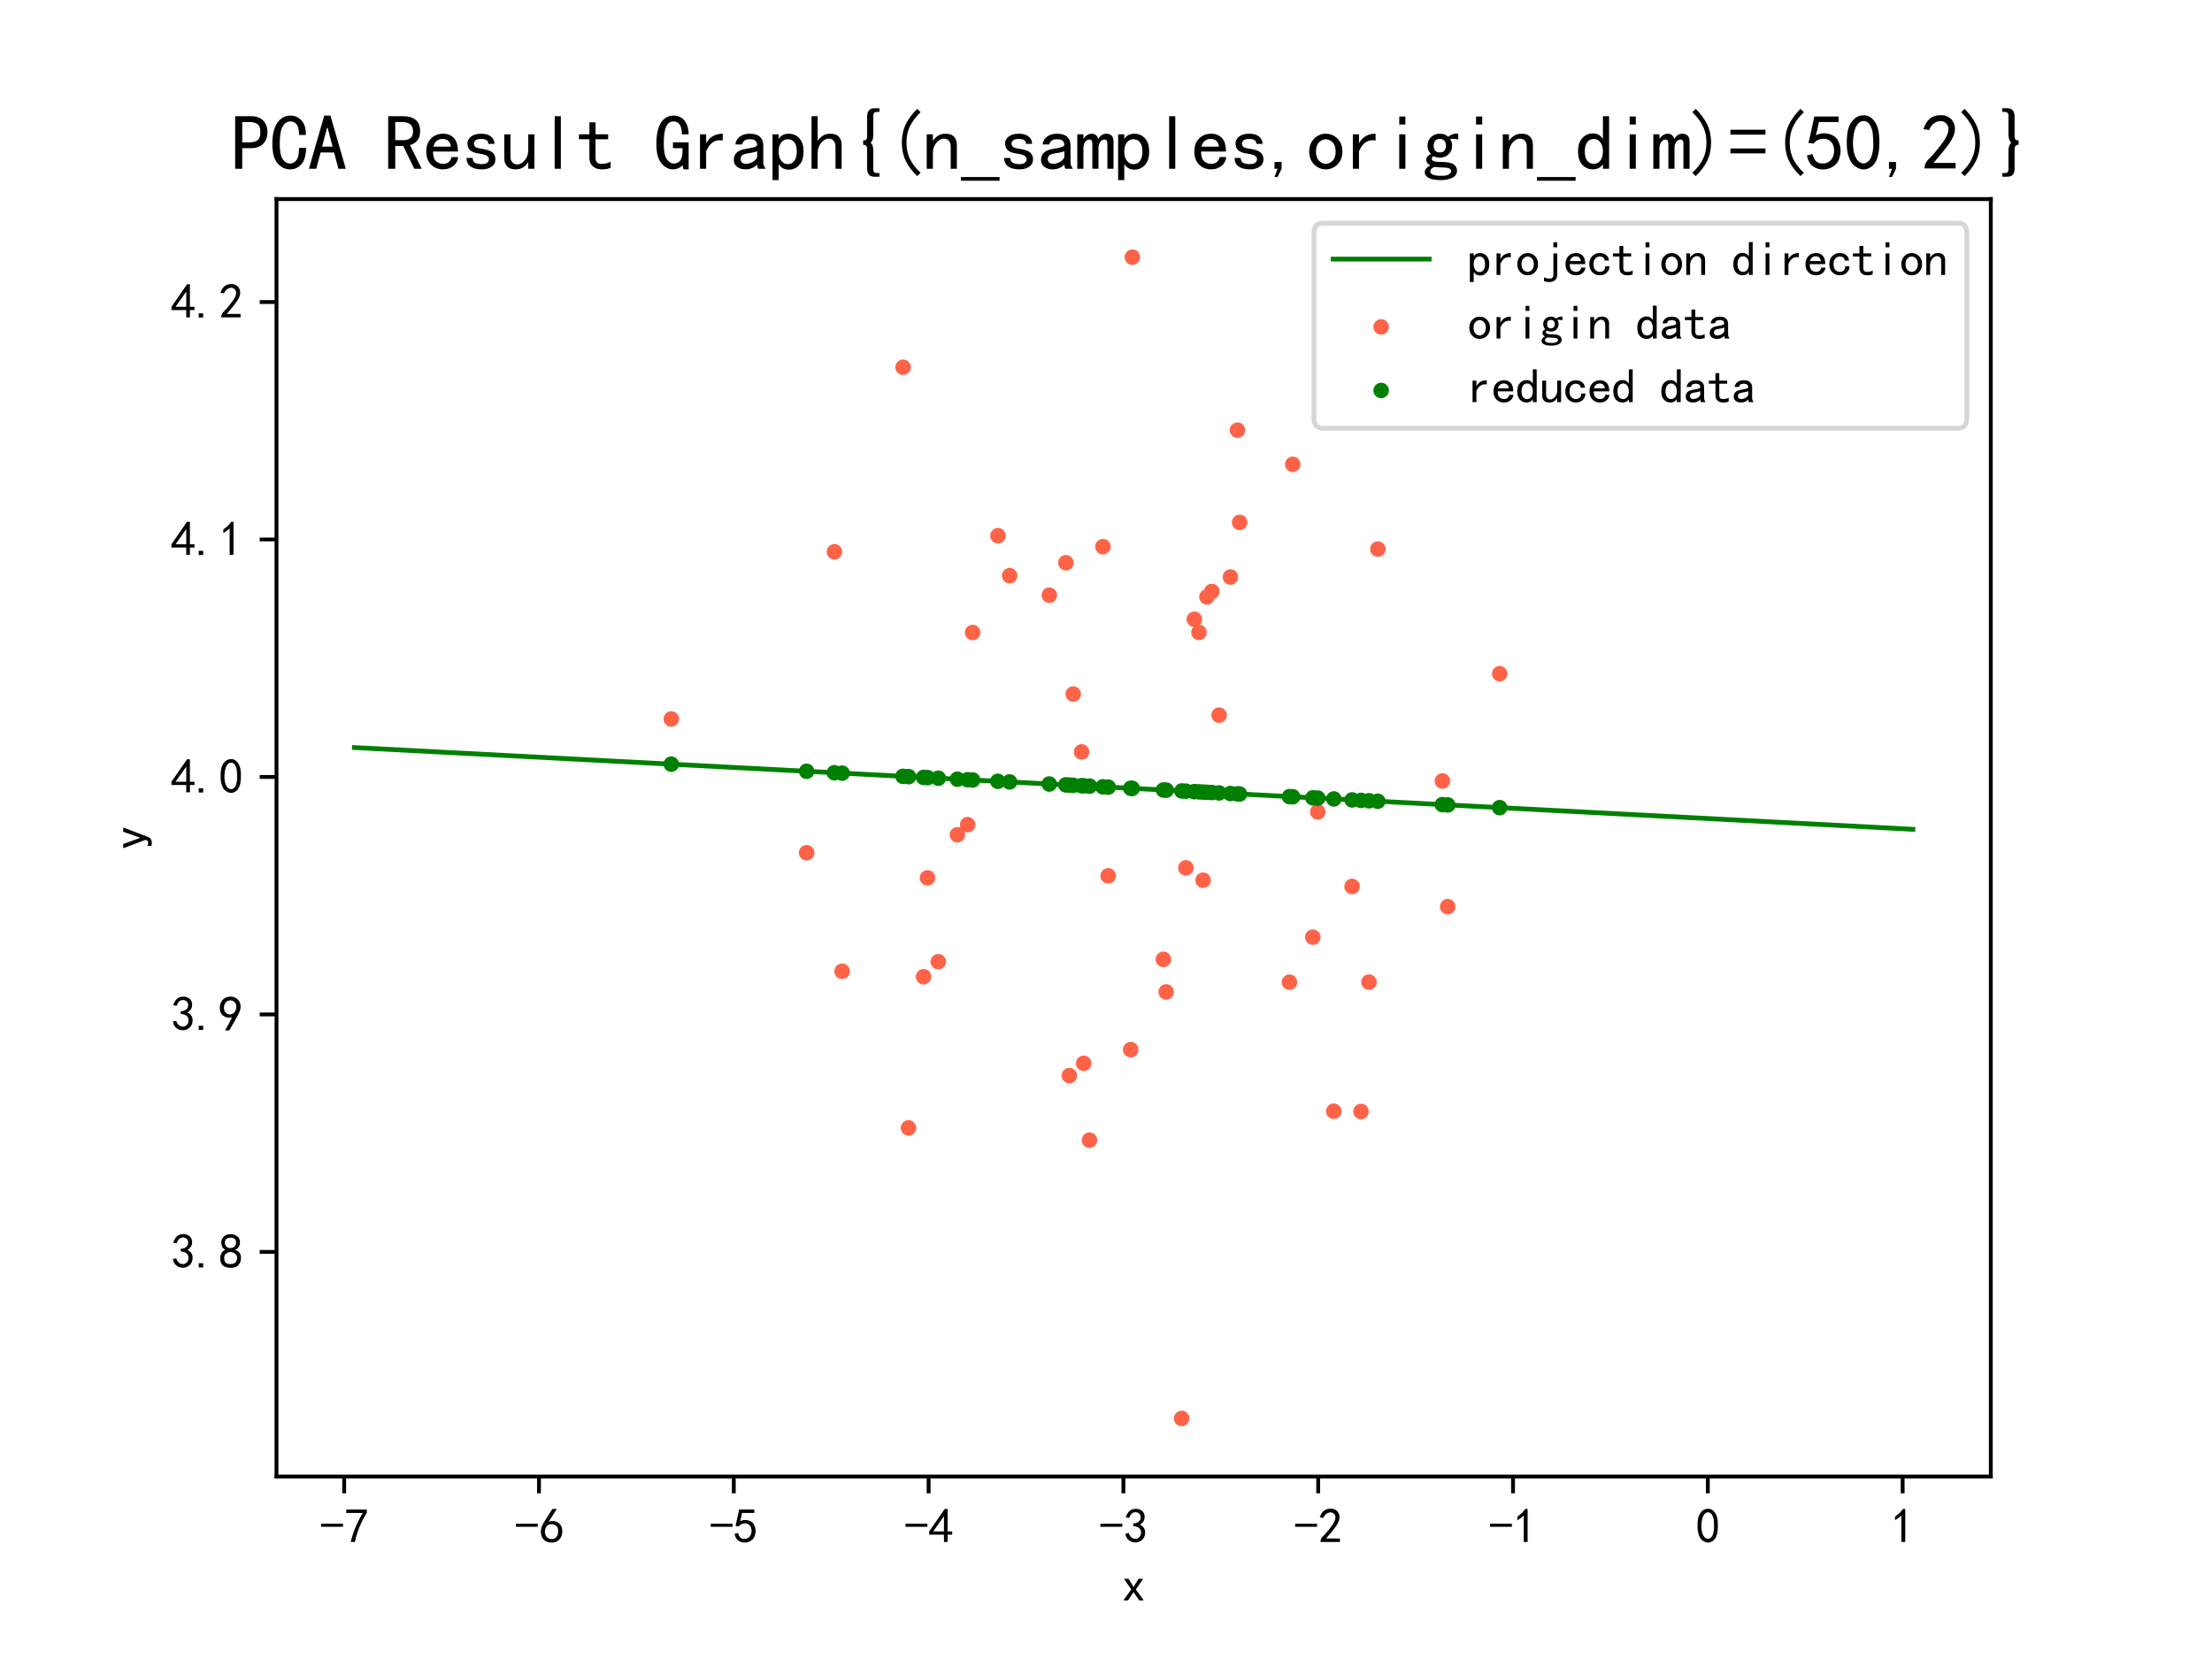 <?xml version="1.0" encoding="utf-8" standalone="no"?>
<!DOCTYPE svg PUBLIC "-//W3C//DTD SVG 1.1//EN"
  "http://www.w3.org/Graphics/SVG/1.1/DTD/svg11.dtd">
<svg height="345.6pt" version="1.1" viewBox="0 0 460.8 345.6" width="460.8pt" xmlns="http://www.w3.org/2000/svg" xmlns:xlink="http://www.w3.org/1999/xlink">
 <defs>
  <style type="text/css">*{stroke-linecap:butt;stroke-linejoin:round;}</style>
 </defs>
 <g id="figure_1">
  <g id="patch_1">
   <path d="M 0 345.6 
L 460.8 345.6 
L 460.8 0 
L 0 0 
z
" style="fill:#ffffff;"/>
  </g>
  <g id="axes_1">
   <g id="patch_2">
    <path d="M 57.6 307.584 
L 414.72 307.584 
L 414.72 41.472 
L 57.6 41.472 
z
" style="fill:#ffffff;"/>
   </g>
   <g id="PathCollection_1">
    <defs>
     <path d="M 0 1.118 
C 0.297 1.118 0.581 1 0.791 0.791 
C 1 0.581 1.118 0.297 1.118 0 
C 1.118 -0.297 1 -0.581 0.791 -0.791 
C 0.581 -1 0.297 -1.118 0 -1.118 
C -0.297 -1.118 -0.581 -1 -0.791 -0.791 
C -1 -0.581 -1.118 -0.297 -1.118 0 
C -1.118 0.297 -1 0.581 -0.791 0.791 
C -0.581 1 -0.297 1.118 0 1.118 
z
" id="mf7af453638" style="stroke:#ff6347;"/>
    </defs>
    <g clip-path="url(#p721328fab1)">
     <use style="fill:#ff6347;stroke:#ff6347;" x="252.445" xlink:href="#mf7af453638" y="123.217"/>
     <use style="fill:#ff6347;stroke:#ff6347;" x="277.845" xlink:href="#mf7af453638" y="231.491"/>
     <use style="fill:#ff6347;stroke:#ff6347;" x="250.623" xlink:href="#mf7af453638" y="183.368"/>
     <use style="fill:#ff6347;stroke:#ff6347;" x="301.583" xlink:href="#mf7af453638" y="188.874"/>
     <use style="fill:#ff6347;stroke:#ff6347;" x="235.898" xlink:href="#mf7af453638" y="53.568"/>
     <use style="fill:#ff6347;stroke:#ff6347;" x="235.542" xlink:href="#mf7af453638" y="218.658"/>
     <use style="fill:#ff6347;stroke:#ff6347;" x="257.794" xlink:href="#mf7af453638" y="89.609"/>
     <use style="fill:#ff6347;stroke:#ff6347;" x="249.759" xlink:href="#mf7af453638" y="131.742"/>
     <use style="fill:#ff6347;stroke:#ff6347;" x="248.804" xlink:href="#mf7af453638" y="128.998"/>
     <use style="fill:#ff6347;stroke:#ff6347;" x="226.965" xlink:href="#mf7af453638" y="237.516"/>
     <use style="fill:#ff6347;stroke:#ff6347;" x="230.856" xlink:href="#mf7af453638" y="182.454"/>
     <use style="fill:#ff6347;stroke:#ff6347;" x="258.238" xlink:href="#mf7af453638" y="108.826"/>
     <use style="fill:#ff6347;stroke:#ff6347;" x="256.322" xlink:href="#mf7af453638" y="120.207"/>
     <use style="fill:#ff6347;stroke:#ff6347;" x="247.044" xlink:href="#mf7af453638" y="180.793"/>
     <use style="fill:#ff6347;stroke:#ff6347;" x="222.766" xlink:href="#mf7af453638" y="224.075"/>
     <use style="fill:#ff6347;stroke:#ff6347;" x="201.574" xlink:href="#mf7af453638" y="171.789"/>
     <use style="fill:#ff6347;stroke:#ff6347;" x="225.305" xlink:href="#mf7af453638" y="156.638"/>
     <use style="fill:#ff6347;stroke:#ff6347;" x="210.33" xlink:href="#mf7af453638" y="119.921"/>
     <use style="fill:#ff6347;stroke:#ff6347;" x="269.306" xlink:href="#mf7af453638" y="96.732"/>
     <use style="fill:#ff6347;stroke:#ff6347;" x="225.756" xlink:href="#mf7af453638" y="221.509"/>
     <use style="fill:#ff6347;stroke:#ff6347;" x="168.03" xlink:href="#mf7af453638" y="177.643"/>
     <use style="fill:#ff6347;stroke:#ff6347;" x="253.958" xlink:href="#mf7af453638" y="148.984"/>
     <use style="fill:#ff6347;stroke:#ff6347;" x="273.485" xlink:href="#mf7af453638" y="195.22"/>
     <use style="fill:#ff6347;stroke:#ff6347;" x="192.392" xlink:href="#mf7af453638" y="203.47"/>
     <use style="fill:#ff6347;stroke:#ff6347;" x="229.764" xlink:href="#mf7af453638" y="113.879"/>
     <use style="fill:#ff6347;stroke:#ff6347;" x="207.89" xlink:href="#mf7af453638" y="111.596"/>
     <use style="fill:#ff6347;stroke:#ff6347;" x="300.475" xlink:href="#mf7af453638" y="162.69"/>
     <use style="fill:#ff6347;stroke:#ff6347;" x="246.152" xlink:href="#mf7af453638" y="295.488"/>
     <use style="fill:#ff6347;stroke:#ff6347;" x="139.843" xlink:href="#mf7af453638" y="149.781"/>
     <use style="fill:#ff6347;stroke:#ff6347;" x="193.22" xlink:href="#mf7af453638" y="182.879"/>
     <use style="fill:#ff6347;stroke:#ff6347;" x="281.659" xlink:href="#mf7af453638" y="184.666"/>
     <use style="fill:#ff6347;stroke:#ff6347;" x="173.826" xlink:href="#mf7af453638" y="114.949"/>
     <use style="fill:#ff6347;stroke:#ff6347;" x="188.132" xlink:href="#mf7af453638" y="76.505"/>
     <use style="fill:#ff6347;stroke:#ff6347;" x="202.622" xlink:href="#mf7af453638" y="131.761"/>
     <use style="fill:#ff6347;stroke:#ff6347;" x="199.443" xlink:href="#mf7af453638" y="173.892"/>
     <use style="fill:#ff6347;stroke:#ff6347;" x="268.613" xlink:href="#mf7af453638" y="204.606"/>
     <use style="fill:#ff6347;stroke:#ff6347;" x="223.567" xlink:href="#mf7af453638" y="144.586"/>
     <use style="fill:#ff6347;stroke:#ff6347;" x="242.936" xlink:href="#mf7af453638" y="206.642"/>
     <use style="fill:#ff6347;stroke:#ff6347;" x="283.512" xlink:href="#mf7af453638" y="231.544"/>
     <use style="fill:#ff6347;stroke:#ff6347;" x="189.259" xlink:href="#mf7af453638" y="234.967"/>
     <use style="fill:#ff6347;stroke:#ff6347;" x="251.43" xlink:href="#mf7af453638" y="124.352"/>
     <use style="fill:#ff6347;stroke:#ff6347;" x="175.425" xlink:href="#mf7af453638" y="202.336"/>
     <use style="fill:#ff6347;stroke:#ff6347;" x="274.519" xlink:href="#mf7af453638" y="169.141"/>
     <use style="fill:#ff6347;stroke:#ff6347;" x="195.466" xlink:href="#mf7af453638" y="200.34"/>
     <use style="fill:#ff6347;stroke:#ff6347;" x="312.415" xlink:href="#mf7af453638" y="140.345"/>
     <use style="fill:#ff6347;stroke:#ff6347;" x="222.046" xlink:href="#mf7af453638" y="117.233"/>
     <use style="fill:#ff6347;stroke:#ff6347;" x="242.352" xlink:href="#mf7af453638" y="199.852"/>
     <use style="fill:#ff6347;stroke:#ff6347;" x="285.189" xlink:href="#mf7af453638" y="204.59"/>
     <use style="fill:#ff6347;stroke:#ff6347;" x="287.036" xlink:href="#mf7af453638" y="114.377"/>
     <use style="fill:#ff6347;stroke:#ff6347;" x="218.592" xlink:href="#mf7af453638" y="123.992"/>
    </g>
   </g>
   <g id="PathCollection_2">
    <defs>
     <path d="M 0 1.118 
C 0.297 1.118 0.581 1 0.791 0.791 
C 1 0.581 1.118 0.297 1.118 0 
C 1.118 -0.297 1 -0.581 0.791 -0.791 
C 0.581 -1 0.297 -1.118 0 -1.118 
C -0.297 -1.118 -0.581 -1 -0.791 -0.791 
C -1 -0.581 -1.118 -0.297 -1.118 0 
C -1.118 0.297 -1 0.581 -0.791 0.791 
C -0.581 1 -0.297 1.118 0 1.118 
z
" id="mcffac3af91" style="stroke:#008000;"/>
    </defs>
    <g clip-path="url(#p721328fab1)">
     <use style="fill:#008000;stroke:#008000;" x="252.43" xlink:href="#mcffac3af91" y="165.099"/>
     <use style="fill:#008000;stroke:#008000;" x="277.868" xlink:href="#mcffac3af91" y="166.434"/>
     <use style="fill:#008000;stroke:#008000;" x="250.629" xlink:href="#mcffac3af91" y="165.005"/>
     <use style="fill:#008000;stroke:#008000;" x="301.59" xlink:href="#mcffac3af91" y="167.678"/>
     <use style="fill:#008000;stroke:#008000;" x="235.859" xlink:href="#mcffac3af91" y="164.23"/>
     <use style="fill:#008000;stroke:#008000;" x="235.561" xlink:href="#mcffac3af91" y="164.214"/>
     <use style="fill:#008000;stroke:#008000;" x="257.767" xlink:href="#mcffac3af91" y="165.379"/>
     <use style="fill:#008000;stroke:#008000;" x="249.747" xlink:href="#mcffac3af91" y="164.958"/>
     <use style="fill:#008000;stroke:#008000;" x="248.791" xlink:href="#mcffac3af91" y="164.908"/>
     <use style="fill:#008000;stroke:#008000;" x="226.991" xlink:href="#mcffac3af91" y="163.765"/>
     <use style="fill:#008000;stroke:#008000;" x="230.862" xlink:href="#mcffac3af91" y="163.968"/>
     <use style="fill:#008000;stroke:#008000;" x="258.218" xlink:href="#mcffac3af91" y="165.403"/>
     <use style="fill:#008000;stroke:#008000;" x="256.306" xlink:href="#mcffac3af91" y="165.303"/>
     <use style="fill:#008000;stroke:#008000;" x="247.05" xlink:href="#mcffac3af91" y="164.817"/>
     <use style="fill:#008000;stroke:#008000;" x="222.787" xlink:href="#mcffac3af91" y="163.544"/>
     <use style="fill:#008000;stroke:#008000;" x="201.578" xlink:href="#mcffac3af91" y="162.432"/>
     <use style="fill:#008000;stroke:#008000;" x="225.302" xlink:href="#mcffac3af91" y="163.676"/>
     <use style="fill:#008000;stroke:#008000;" x="210.315" xlink:href="#mcffac3af91" y="162.89"/>
     <use style="fill:#008000;stroke:#008000;" x="269.281" xlink:href="#mcffac3af91" y="165.983"/>
     <use style="fill:#008000;stroke:#008000;" x="225.776" xlink:href="#mcffac3af91" y="163.701"/>
     <use style="fill:#008000;stroke:#008000;" x="168.036" xlink:href="#mcffac3af91" y="160.672"/>
     <use style="fill:#008000;stroke:#008000;" x="253.952" xlink:href="#mcffac3af91" y="165.179"/>
     <use style="fill:#008000;stroke:#008000;" x="273.495" xlink:href="#mcffac3af91" y="166.204"/>
     <use style="fill:#008000;stroke:#008000;" x="192.407" xlink:href="#mcffac3af91" y="161.951"/>
     <use style="fill:#008000;stroke:#008000;" x="229.747" xlink:href="#mcffac3af91" y="163.909"/>
     <use style="fill:#008000;stroke:#008000;" x="207.872" xlink:href="#mcffac3af91" y="162.762"/>
     <use style="fill:#008000;stroke:#008000;" x="300.473" xlink:href="#mcffac3af91" y="167.619"/>
     <use style="fill:#008000;stroke:#008000;" x="246.198" xlink:href="#mcffac3af91" y="164.772"/>
     <use style="fill:#008000;stroke:#008000;" x="139.839" xlink:href="#mcffac3af91" y="159.193"/>
     <use style="fill:#008000;stroke:#008000;" x="193.228" xlink:href="#mcffac3af91" y="161.994"/>
     <use style="fill:#008000;stroke:#008000;" x="281.666" xlink:href="#mcffac3af91" y="166.633"/>
     <use style="fill:#008000;stroke:#008000;" x="173.809" xlink:href="#mcffac3af91" y="160.975"/>
     <use style="fill:#008000;stroke:#008000;" x="188.102" xlink:href="#mcffac3af91" y="161.725"/>
     <use style="fill:#008000;stroke:#008000;" x="202.611" xlink:href="#mcffac3af91" y="162.486"/>
     <use style="fill:#008000;stroke:#008000;" x="199.447" xlink:href="#mcffac3af91" y="162.32"/>
     <use style="fill:#008000;stroke:#008000;" x="268.626" xlink:href="#mcffac3af91" y="165.949"/>
     <use style="fill:#008000;stroke:#008000;" x="223.561" xlink:href="#mcffac3af91" y="163.585"/>
     <use style="fill:#008000;stroke:#008000;" x="242.951" xlink:href="#mcffac3af91" y="164.602"/>
     <use style="fill:#008000;stroke:#008000;" x="283.535" xlink:href="#mcffac3af91" y="166.731"/>
     <use style="fill:#008000;stroke:#008000;" x="189.285" xlink:href="#mcffac3af91" y="161.787"/>
     <use style="fill:#008000;stroke:#008000;" x="251.416" xlink:href="#mcffac3af91" y="165.046"/>
     <use style="fill:#008000;stroke:#008000;" x="175.439" xlink:href="#mcffac3af91" y="161.061"/>
     <use style="fill:#008000;stroke:#008000;" x="274.52" xlink:href="#mcffac3af91" y="166.258"/>
     <use style="fill:#008000;stroke:#008000;" x="195.479" xlink:href="#mcffac3af91" y="162.112"/>
     <use style="fill:#008000;stroke:#008000;" x="312.405" xlink:href="#mcffac3af91" y="168.245"/>
     <use style="fill:#008000;stroke:#008000;" x="222.03" xlink:href="#mcffac3af91" y="163.505"/>
     <use style="fill:#008000;stroke:#008000;" x="242.364" xlink:href="#mcffac3af91" y="164.571"/>
     <use style="fill:#008000;stroke:#008000;" x="285.203" xlink:href="#mcffac3af91" y="166.818"/>
     <use style="fill:#008000;stroke:#008000;" x="287.017" xlink:href="#mcffac3af91" y="166.914"/>
     <use style="fill:#008000;stroke:#008000;" x="218.578" xlink:href="#mcffac3af91" y="163.323"/>
    </g>
   </g>
   <g id="matplotlib.axis_1">
    <g id="xtick_1">
     <g id="line2d_1">
      <defs>
       <path d="M 0 0 
L 0 3.5 
" id="mfb71973892" style="stroke:#000000;stroke-width:0.8;"/>
      </defs>
      <g>
       <use style="stroke:#000000;stroke-width:0.8;" x="71.696" xlink:href="#mfb71973892" y="307.584"/>
      </g>
     </g>
     <g id="text_1">
      <!-- -7 -->
      <g transform="translate(66.696 321.459)scale(0.1 -0.1)">
       <defs>
        <path d="M 2975 2125 
L 125 2125 
L 125 2525 
L 2975 2525 
L 2975 2125 
z
" id="SimHei-2d" transform="scale(0.016)"/>
        <path d="M 850 150 
Q 1300 2050 2425 3925 
L 275 3925 
L 275 4375 
L 2950 4375 
L 2950 3950 
Q 1775 2050 1400 150 
L 850 150 
z
" id="SimHei-37" transform="scale(0.016)"/>
       </defs>
       <use xlink:href="#SimHei-2d"/>
       <use x="50" xlink:href="#SimHei-37"/>
      </g>
     </g>
    </g>
    <g id="xtick_2">
     <g id="line2d_2">
      <g>
       <use style="stroke:#000000;stroke-width:0.8;" x="112.279" xlink:href="#mfb71973892" y="307.584"/>
      </g>
     </g>
     <g id="text_2">
      <!-- -6 -->
      <g transform="translate(107.279 321.459)scale(0.1 -0.1)">
       <defs>
        <path d="M 250 1612 
Q 275 1975 387 2225 
Q 500 2475 725 2850 
L 1750 4450 
L 2325 4450 
L 1275 2800 
Q 1950 2975 2350 2750 
Q 2750 2525 2887 2237 
Q 3025 1950 3037 1612 
Q 3050 1275 2937 950 
Q 2825 625 2537 362 
Q 2250 100 1737 75 
Q 1225 50 862 262 
Q 500 475 362 862 
Q 225 1250 250 1612 
z
M 1025 787 
Q 1250 550 1625 525 
Q 2000 500 2250 775 
Q 2500 1050 2500 1575 
Q 2500 2100 2187 2300 
Q 1875 2500 1487 2450 
Q 1100 2400 925 2075 
Q 750 1750 775 1387 
Q 800 1025 1025 787 
z
" id="SimHei-36" transform="scale(0.016)"/>
       </defs>
       <use xlink:href="#SimHei-2d"/>
       <use x="50" xlink:href="#SimHei-36"/>
      </g>
     </g>
    </g>
    <g id="xtick_3">
     <g id="line2d_3">
      <g>
       <use style="stroke:#000000;stroke-width:0.8;" x="152.861" xlink:href="#mfb71973892" y="307.584"/>
      </g>
     </g>
     <g id="text_3">
      <!-- -5 -->
      <g transform="translate(147.861 321.459)scale(0.1 -0.1)">
       <defs>
        <path d="M 550 1325 
Q 725 650 1150 575 
Q 1575 500 1837 662 
Q 2100 825 2212 1087 
Q 2325 1350 2312 1675 
Q 2300 2000 2137 2225 
Q 1975 2450 1725 2525 
Q 1475 2600 1162 2525 
Q 850 2450 650 2175 
L 225 2225 
Q 275 2375 700 4375 
L 2675 4375 
L 2675 3925 
L 1075 3925 
Q 950 3250 825 2850 
Q 1200 3025 1525 3012 
Q 1850 3000 2150 2862 
Q 2450 2725 2587 2487 
Q 2725 2250 2787 2012 
Q 2850 1775 2837 1500 
Q 2825 1225 2725 937 
Q 2625 650 2425 462 
Q 2225 275 1937 162 
Q 1650 50 1275 75 
Q 900 100 562 350 
Q 225 600 100 1200 
L 550 1325 
z
" id="SimHei-35" transform="scale(0.016)"/>
       </defs>
       <use xlink:href="#SimHei-2d"/>
       <use x="50" xlink:href="#SimHei-35"/>
      </g>
     </g>
    </g>
    <g id="xtick_4">
     <g id="line2d_4">
      <g>
       <use style="stroke:#000000;stroke-width:0.8;" x="193.443" xlink:href="#mfb71973892" y="307.584"/>
      </g>
     </g>
     <g id="text_4">
      <!-- -4 -->
      <g transform="translate(188.443 321.459)scale(0.1 -0.1)">
       <defs>
        <path d="M 2000 1100 
L 75 1100 
L 75 1525 
L 2100 4450 
L 2475 4450 
L 2475 1525 
L 3075 1525 
L 3075 1100 
L 2475 1100 
L 2475 150 
L 2000 150 
L 2000 1100 
z
M 2000 1525 
L 2000 3500 
L 600 1525 
L 2000 1525 
z
" id="SimHei-34" transform="scale(0.016)"/>
       </defs>
       <use xlink:href="#SimHei-2d"/>
       <use x="50" xlink:href="#SimHei-34"/>
      </g>
     </g>
    </g>
    <g id="xtick_5">
     <g id="line2d_5">
      <g>
       <use style="stroke:#000000;stroke-width:0.8;" x="234.025" xlink:href="#mfb71973892" y="307.584"/>
      </g>
     </g>
     <g id="text_5">
      <!-- -3 -->
      <g transform="translate(229.025 321.459)scale(0.1 -0.1)">
       <defs>
        <path d="M 250 1225 
L 700 1300 
Q 800 975 1025 762 
Q 1250 550 1587 562 
Q 1925 575 2125 837 
Q 2325 1100 2300 1437 
Q 2275 1775 2037 1962 
Q 1800 2150 1275 2225 
L 1275 2550 
Q 1800 2600 2037 2825 
Q 2275 3050 2250 3412 
Q 2225 3775 1925 3937 
Q 1625 4100 1287 3975 
Q 950 3850 750 3275 
L 300 3350 
Q 450 3800 712 4100 
Q 975 4400 1425 4450 
Q 1875 4500 2212 4337 
Q 2550 4175 2687 3837 
Q 2825 3500 2725 3100 
Q 2625 2700 2150 2400 
Q 2500 2250 2687 1950 
Q 2875 1650 2812 1162 
Q 2750 675 2375 375 
Q 2000 75 1525 87 
Q 1050 100 700 387 
Q 350 675 250 1225 
z
" id="SimHei-33" transform="scale(0.016)"/>
       </defs>
       <use xlink:href="#SimHei-2d"/>
       <use x="50" xlink:href="#SimHei-33"/>
      </g>
     </g>
    </g>
    <g id="xtick_6">
     <g id="line2d_6">
      <g>
       <use style="stroke:#000000;stroke-width:0.8;" x="274.607" xlink:href="#mfb71973892" y="307.584"/>
      </g>
     </g>
     <g id="text_6">
      <!-- -2 -->
      <g transform="translate(269.607 321.459)scale(0.1 -0.1)">
       <defs>
        <path d="M 300 250 
Q 325 625 650 925 
Q 975 1225 1475 1862 
Q 1975 2500 2125 2850 
Q 2275 3200 2237 3450 
Q 2200 3700 2000 3862 
Q 1800 4025 1537 4000 
Q 1275 3975 1037 3800 
Q 800 3625 675 3275 
L 200 3350 
Q 400 3925 712 4187 
Q 1025 4450 1450 4475 
Q 1700 4500 1900 4462 
Q 2100 4425 2312 4287 
Q 2525 4150 2662 3875 
Q 2800 3600 2762 3212 
Q 2725 2825 2375 2287 
Q 2025 1750 1025 600 
L 2825 600 
L 2825 150 
L 300 150 
L 300 250 
z
" id="SimHei-32" transform="scale(0.016)"/>
       </defs>
       <use xlink:href="#SimHei-2d"/>
       <use x="50" xlink:href="#SimHei-32"/>
      </g>
     </g>
    </g>
    <g id="xtick_7">
     <g id="line2d_7">
      <g>
       <use style="stroke:#000000;stroke-width:0.8;" x="315.19" xlink:href="#mfb71973892" y="307.584"/>
      </g>
     </g>
     <g id="text_7">
      <!-- -1 -->
      <g transform="translate(310.19 321.459)scale(0.1 -0.1)">
       <defs>
        <path d="M 1400 3600 
Q 1075 3275 575 2975 
L 575 3450 
Q 1200 3875 1600 4450 
L 1900 4450 
L 1900 150 
L 1400 150 
L 1400 3600 
z
" id="SimHei-31" transform="scale(0.016)"/>
       </defs>
       <use xlink:href="#SimHei-2d"/>
       <use x="50" xlink:href="#SimHei-31"/>
      </g>
     </g>
    </g>
    <g id="xtick_8">
     <g id="line2d_8">
      <g>
       <use style="stroke:#000000;stroke-width:0.8;" x="355.772" xlink:href="#mfb71973892" y="307.584"/>
      </g>
     </g>
     <g id="text_8">
      <!-- 0 -->
      <g transform="translate(353.272 321.459)scale(0.1 -0.1)">
       <defs>
        <path d="M 225 2537 
Q 250 3200 412 3587 
Q 575 3975 875 4225 
Q 1175 4475 1612 4475 
Q 2050 4475 2375 4112 
Q 2700 3750 2800 3200 
Q 2900 2650 2862 1937 
Q 2825 1225 2612 775 
Q 2400 325 1975 150 
Q 1550 -25 1125 187 
Q 700 400 525 750 
Q 350 1100 275 1487 
Q 200 1875 225 2537 
z
M 750 2687 
Q 675 2000 800 1462 
Q 925 925 1212 700 
Q 1500 475 1800 612 
Q 2100 750 2237 1162 
Q 2375 1575 2375 2062 
Q 2375 2550 2337 2950 
Q 2300 3350 2112 3675 
Q 1925 4000 1612 4012 
Q 1300 4025 1062 3700 
Q 825 3375 750 2687 
z
" id="SimHei-30" transform="scale(0.016)"/>
       </defs>
       <use xlink:href="#SimHei-30"/>
      </g>
     </g>
    </g>
    <g id="xtick_9">
     <g id="line2d_9">
      <g>
       <use style="stroke:#000000;stroke-width:0.8;" x="396.354" xlink:href="#mfb71973892" y="307.584"/>
      </g>
     </g>
     <g id="text_9">
      <!-- 1 -->
      <g transform="translate(393.854 321.459)scale(0.1 -0.1)">
       <use xlink:href="#SimHei-31"/>
      </g>
     </g>
    </g>
    <g id="text_10">
     <!-- x -->
     <g transform="translate(233.66 333.584)scale(0.1 -0.1)">
      <defs>
       <path d="M 2875 125 
L 2275 125 
L 1550 1200 
L 825 125 
L 225 125 
L 1250 1550 
L 300 2925 
L 900 2925 
L 1550 1875 
L 2200 2925 
L 2800 2925 
L 1850 1550 
L 2875 125 
z
" id="SimHei-78" transform="scale(0.016)"/>
      </defs>
      <use xlink:href="#SimHei-78"/>
     </g>
    </g>
   </g>
   <g id="matplotlib.axis_2">
    <g id="ytick_1">
     <g id="line2d_10">
      <defs>
       <path d="M 0 0 
L -3.5 0 
" id="me01d26ab9a" style="stroke:#000000;stroke-width:0.8;"/>
      </defs>
      <g>
       <use style="stroke:#000000;stroke-width:0.8;" x="57.6" xlink:href="#me01d26ab9a" y="260.793"/>
      </g>
     </g>
     <g id="text_11">
      <!-- 3.8 -->
      <g transform="translate(35.6 264.231)scale(0.1 -0.1)">
       <defs>
        <path d="M 1075 125 
L 500 125 
L 500 675 
L 1075 675 
L 1075 125 
z
" id="SimHei-2e" transform="scale(0.016)"/>
        <path d="M 175 1375 
Q 175 1675 325 1962 
Q 475 2250 825 2425 
Q 525 2600 425 2812 
Q 325 3025 312 3300 
Q 300 3575 387 3775 
Q 475 3975 650 4150 
Q 825 4325 1037 4387 
Q 1250 4450 1500 4450 
Q 1750 4450 1950 4400 
Q 2150 4350 2375 4187 
Q 2600 4025 2700 3725 
Q 2800 3425 2687 3025 
Q 2575 2625 2100 2400 
Q 2525 2275 2700 2012 
Q 2875 1750 2875 1375 
Q 2875 1000 2762 775 
Q 2650 550 2512 400 
Q 2375 250 2137 162 
Q 1900 75 1537 75 
Q 1175 75 912 162 
Q 650 250 475 425 
Q 300 600 237 837 
Q 175 1075 175 1375 
z
M 687 1400 
Q 675 1100 787 875 
Q 900 650 1200 587 
Q 1500 525 1825 600 
Q 2150 675 2275 950 
Q 2400 1225 2362 1500 
Q 2325 1775 2050 1962 
Q 1775 2150 1450 2125 
Q 1125 2100 912 1900 
Q 700 1700 687 1400 
z
M 775 3350 
Q 775 3100 950 2875 
Q 1125 2650 1500 2650 
Q 1875 2650 2062 2875 
Q 2250 3100 2237 3412 
Q 2225 3725 2012 3875 
Q 1800 4025 1437 4000 
Q 1075 3975 925 3787 
Q 775 3600 775 3350 
z
" id="SimHei-38" transform="scale(0.016)"/>
       </defs>
       <use xlink:href="#SimHei-33"/>
       <use x="50" xlink:href="#SimHei-2e"/>
       <use x="100" xlink:href="#SimHei-38"/>
      </g>
     </g>
    </g>
    <g id="ytick_2">
     <g id="line2d_11">
      <g>
       <use style="stroke:#000000;stroke-width:0.8;" x="57.6" xlink:href="#me01d26ab9a" y="211.324"/>
      </g>
     </g>
     <g id="text_12">
      <!-- 3.9 -->
      <g transform="translate(35.6 214.761)scale(0.1 -0.1)">
       <defs>
        <path d="M 800 75 
Q 1350 1000 1700 1750 
Q 1075 1650 662 1912 
Q 250 2175 162 2625 
Q 75 3075 175 3437 
Q 275 3800 487 4037 
Q 700 4275 1000 4375 
Q 1300 4475 1537 4475 
Q 1775 4475 2025 4375 
Q 2275 4275 2475 4075 
Q 2675 3875 2750 3662 
Q 2825 3450 2825 3112 
Q 2825 2775 2575 2250 
Q 2325 1725 1350 75 
L 800 75 
z
M 662 2875 
Q 700 2550 937 2337 
Q 1175 2125 1450 2150 
Q 1725 2175 1887 2300 
Q 2050 2425 2200 2725 
Q 2300 3100 2250 3362 
Q 2200 3625 1987 3800 
Q 1775 3975 1525 3975 
Q 1375 4000 1137 3900 
Q 900 3800 762 3500 
Q 625 3200 662 2875 
z
" id="SimHei-39" transform="scale(0.016)"/>
       </defs>
       <use xlink:href="#SimHei-33"/>
       <use x="50" xlink:href="#SimHei-2e"/>
       <use x="100" xlink:href="#SimHei-39"/>
      </g>
     </g>
    </g>
    <g id="ytick_3">
     <g id="line2d_12">
      <g>
       <use style="stroke:#000000;stroke-width:0.8;" x="57.6" xlink:href="#me01d26ab9a" y="161.855"/>
      </g>
     </g>
     <g id="text_13">
      <!-- 4.0 -->
      <g transform="translate(35.6 165.292)scale(0.1 -0.1)">
       <use xlink:href="#SimHei-34"/>
       <use x="50" xlink:href="#SimHei-2e"/>
       <use x="100" xlink:href="#SimHei-30"/>
      </g>
     </g>
    </g>
    <g id="ytick_4">
     <g id="line2d_13">
      <g>
       <use style="stroke:#000000;stroke-width:0.8;" x="57.6" xlink:href="#me01d26ab9a" y="112.385"/>
      </g>
     </g>
     <g id="text_14">
      <!-- 4.1 -->
      <g transform="translate(35.6 115.823)scale(0.1 -0.1)">
       <use xlink:href="#SimHei-34"/>
       <use x="50" xlink:href="#SimHei-2e"/>
       <use x="100" xlink:href="#SimHei-31"/>
      </g>
     </g>
    </g>
    <g id="ytick_5">
     <g id="line2d_14">
      <g>
       <use style="stroke:#000000;stroke-width:0.8;" x="57.6" xlink:href="#me01d26ab9a" y="62.916"/>
      </g>
     </g>
     <g id="text_15">
      <!-- 4.2 -->
      <g transform="translate(35.6 66.353)scale(0.1 -0.1)">
       <use xlink:href="#SimHei-34"/>
       <use x="50" xlink:href="#SimHei-2e"/>
       <use x="100" xlink:href="#SimHei-32"/>
      </g>
     </g>
    </g>
    <g id="text_16">
     <!-- y -->
     <g transform="translate(30.35 177.028)rotate(-90)scale(0.1 -0.1)">
      <defs>
       <path d="M 2900 2925 
L 1750 -100 
Q 1650 -450 1450 -625 
Q 1250 -800 950 -800 
Q 825 -800 712 -787 
Q 600 -775 500 -725 
L 500 -225 
Q 600 -275 700 -300 
Q 800 -325 875 -325 
Q 1075 -325 1150 -262 
Q 1225 -200 1300 25 
L 200 2925 
L 750 2925 
L 1550 725 
L 1575 725 
L 2350 2925 
L 2900 2925 
z
" id="SimHei-79" transform="scale(0.016)"/>
      </defs>
      <use xlink:href="#SimHei-79"/>
     </g>
    </g>
   </g>
   <g id="line2d_15">
    <path clip-path="url(#p721328fab1)" d="M 73.833 155.731 
L 398.487 172.761 
" style="fill:none;stroke:#008000;stroke-linecap:square;"/>
   </g>
   <g id="patch_3">
    <path d="M 57.6 307.584 
L 57.6 41.472 
" style="fill:none;stroke:#000000;stroke-linecap:square;stroke-linejoin:miter;stroke-width:0.8;"/>
   </g>
   <g id="patch_4">
    <path d="M 414.72 307.584 
L 414.72 41.472 
" style="fill:none;stroke:#000000;stroke-linecap:square;stroke-linejoin:miter;stroke-width:0.8;"/>
   </g>
   <g id="patch_5">
    <path d="M 57.6 307.584 
L 414.72 307.584 
" style="fill:none;stroke:#000000;stroke-linecap:square;stroke-linejoin:miter;stroke-width:0.8;"/>
   </g>
   <g id="patch_6">
    <path d="M 57.6 41.472 
L 414.72 41.472 
" style="fill:none;stroke:#000000;stroke-linecap:square;stroke-linejoin:miter;stroke-width:0.8;"/>
   </g>
   <g id="text_17">
    <!-- PCA Result Graph{(n_samples,origin_dim)=(50,2)} -->
    <g transform="translate(48.16 35.472)scale(0.16 -0.16)">
     <defs>
      <path d="M 2950 3100 
Q 2950 2500 2600 2150 
Q 2250 1800 1625 1800 
L 900 1800 
L 900 125 
L 325 125 
L 325 4400 
L 1625 4400 
Q 2250 4400 2600 4050 
Q 2950 3700 2950 3100 
z
M 2375 3100 
Q 2375 3575 2150 3750 
Q 1925 3925 1475 3925 
L 900 3925 
L 900 2275 
L 1475 2275 
Q 1925 2275 2150 2450 
Q 2375 2625 2375 3100 
z
" id="SimHei-50" transform="scale(0.016)"/>
      <path d="M 2975 1825 
Q 2950 875 2575 475 
Q 2200 75 1675 75 
Q 1075 75 650 562 
Q 225 1050 225 2125 
Q 225 3300 637 3875 
Q 1050 4450 1700 4450 
Q 2250 4450 2612 4037 
Q 2975 3625 2950 2875 
L 2400 2875 
Q 2400 3425 2225 3700 
Q 2050 3975 1700 3975 
Q 1300 3975 1062 3562 
Q 825 3150 825 2175 
Q 825 1275 1062 912 
Q 1300 550 1675 550 
Q 1950 550 2175 812 
Q 2400 1075 2400 1825 
L 2975 1825 
z
" id="SimHei-43" transform="scale(0.016)"/>
      <path d="M 3075 125 
L 2475 125 
L 2125 1450 
L 1025 1450 
L 675 125 
L 75 125 
L 1325 4450 
L 1825 4450 
L 3075 125 
z
M 2000 1925 
L 1600 3450 
L 1550 3450 
L 1150 1925 
L 2000 1925 
z
" id="SimHei-41" transform="scale(0.016)"/>
      <path id="SimHei-20" transform="scale(0.016)"/>
      <path d="M 3000 125 
L 2400 125 
L 1500 1975 
L 850 1975 
L 850 125 
L 275 125 
L 275 4400 
L 1525 4400 
Q 2125 4400 2500 4112 
Q 2875 3825 2875 3175 
Q 2875 2675 2625 2400 
Q 2375 2125 2050 2050 
L 3000 125 
z
M 2300 3175 
Q 2300 3525 2087 3725 
Q 1875 3925 1400 3925 
L 850 3925 
L 850 2450 
L 1550 2450 
Q 1850 2450 2075 2612 
Q 2300 2775 2300 3175 
z
" id="SimHei-52" transform="scale(0.016)"/>
      <path d="M 2850 1075 
Q 2800 625 2450 350 
Q 2100 75 1625 75 
Q 1025 75 637 462 
Q 250 850 250 1525 
Q 250 2200 637 2587 
Q 1025 2975 1625 2975 
Q 2150 2975 2487 2637 
Q 2825 2300 2825 1525 
L 800 1525 
Q 800 975 1037 750 
Q 1275 525 1625 525 
Q 1900 525 2075 662 
Q 2250 800 2300 1075 
L 2850 1075 
z
M 2250 1925 
Q 2200 2275 2025 2412 
Q 1850 2550 1575 2550 
Q 1325 2550 1125 2412 
Q 925 2275 825 1925 
L 2250 1925 
z
" id="SimHei-65" transform="scale(0.016)"/>
      <path d="M 2750 900 
Q 2750 500 2437 287 
Q 2125 75 1650 75 
Q 1050 75 725 312 
Q 400 550 400 1000 
L 900 1000 
Q 900 700 1112 600 
Q 1325 500 1625 500 
Q 1925 500 2075 612 
Q 2225 725 2225 900 
Q 2225 1025 2100 1150 
Q 1975 1275 1475 1350 
Q 900 1425 687 1637 
Q 475 1850 475 2200 
Q 475 2500 762 2737 
Q 1050 2975 1600 2975 
Q 2100 2975 2387 2750 
Q 2675 2525 2675 2150 
L 2175 2150 
Q 2175 2375 2012 2462 
Q 1850 2550 1600 2550 
Q 1275 2550 1137 2437 
Q 1000 2325 1000 2175 
Q 1000 2000 1125 1900 
Q 1250 1800 1650 1750 
Q 2300 1650 2525 1437 
Q 2750 1225 2750 900 
z
" id="SimHei-73" transform="scale(0.016)"/>
      <path d="M 2800 125 
L 2300 125 
L 2300 650 
Q 2100 375 1862 225 
Q 1625 75 1250 75 
Q 800 75 575 325 
Q 350 575 350 950 
L 350 2925 
L 850 2925 
L 850 1125 
Q 850 825 1000 650 
Q 1150 475 1400 475 
Q 1725 475 2012 812 
Q 2300 1150 2300 1650 
L 2300 2925 
L 2800 2925 
L 2800 125 
z
" id="SimHei-75" transform="scale(0.016)"/>
      <path d="M 1825 125 
L 1325 125 
L 1325 4400 
L 1825 4400 
L 1825 125 
z
" id="SimHei-6c" transform="scale(0.016)"/>
      <path d="M 2750 200 
Q 2625 150 2462 112 
Q 2300 75 2025 75 
Q 1575 75 1300 325 
Q 1025 575 1025 1025 
L 1025 2525 
L 175 2525 
L 175 2925 
L 1025 2925 
L 1025 3900 
L 1525 3900 
L 1525 2925 
L 2550 2925 
L 2550 2525 
L 1525 2525 
L 1525 1000 
Q 1525 800 1625 662 
Q 1725 525 2000 525 
Q 2275 525 2450 575 
Q 2625 625 2750 700 
L 2750 200 
z
" id="SimHei-74" transform="scale(0.016)"/>
      <path d="M 2850 75 
L 2425 75 
L 2350 425 
Q 2250 275 2037 175 
Q 1825 75 1575 75 
Q 1050 75 637 562 
Q 225 1050 225 2125 
Q 225 3300 600 3875 
Q 975 4450 1625 4450 
Q 2200 4450 2525 4025 
Q 2850 3600 2850 2925 
L 2300 2925 
Q 2300 3450 2125 3712 
Q 1950 3975 1625 3975 
Q 1225 3975 1025 3562 
Q 825 3150 825 2175 
Q 825 1250 1075 900 
Q 1325 550 1650 550 
Q 1975 550 2162 787 
Q 2350 1025 2350 1525 
L 2350 1800 
L 1575 1800 
L 1575 2275 
L 2850 2275 
L 2850 75 
z
" id="SimHei-47" transform="scale(0.016)"/>
      <path d="M 2500 2425 
Q 2025 2500 1700 2287 
Q 1375 2075 1150 1550 
L 1150 125 
L 650 125 
L 650 2925 
L 1150 2925 
L 1150 2200 
Q 1375 2600 1712 2787 
Q 2050 2975 2500 2975 
L 2500 2425 
z
" id="SimHei-72" transform="scale(0.016)"/>
      <path d="M 2875 125 
L 2275 125 
Q 2225 175 2200 262 
Q 2175 350 2175 475 
Q 2000 275 1750 175 
Q 1500 75 1225 75 
Q 825 75 550 275 
Q 275 475 275 850 
Q 275 1225 525 1450 
Q 775 1675 1300 1750 
Q 1650 1800 1912 1875 
Q 2175 1950 2175 2075 
Q 2175 2225 2062 2375 
Q 1950 2525 1575 2525 
Q 1275 2525 1137 2412 
Q 1000 2300 950 2100 
L 400 2100 
Q 450 2500 762 2737 
Q 1075 2975 1575 2975 
Q 2125 2975 2400 2725 
Q 2675 2475 2675 2025 
L 2675 650 
Q 2675 500 2725 375 
Q 2775 250 2875 125 
z
M 2175 1050 
L 2175 1550 
Q 2025 1500 1887 1462 
Q 1750 1425 1425 1375 
Q 1050 1325 937 1200 
Q 825 1075 825 900 
Q 825 750 937 637 
Q 1050 525 1275 525 
Q 1500 525 1762 650 
Q 2025 775 2175 1050 
z
" id="SimHei-61" transform="scale(0.016)"/>
      <path d="M 2825 1525 
Q 2825 800 2475 425 
Q 2125 50 1625 50 
Q 1350 50 1150 162 
Q 950 275 800 500 
L 800 -800 
L 300 -800 
L 300 2925 
L 800 2925 
L 800 2550 
Q 950 2775 1150 2875 
Q 1350 2975 1625 2975 
Q 2125 2975 2475 2612 
Q 2825 2250 2825 1525 
z
M 2275 1525 
Q 2275 2000 2087 2262 
Q 1900 2525 1525 2525 
Q 1225 2525 1012 2262 
Q 800 2000 800 1525 
Q 800 1050 1012 775 
Q 1225 500 1525 500 
Q 1900 500 2087 775 
Q 2275 1050 2275 1525 
z
" id="SimHei-70" transform="scale(0.016)"/>
      <path d="M 2800 125 
L 2300 125 
L 2300 1925 
Q 2300 2225 2150 2400 
Q 2000 2575 1750 2575 
Q 1425 2575 1137 2237 
Q 850 1900 850 1400 
L 850 125 
L 350 125 
L 350 4400 
L 850 4400 
L 850 2400 
Q 1050 2675 1287 2825 
Q 1525 2975 1900 2975 
Q 2350 2975 2575 2725 
Q 2800 2475 2800 2100 
L 2800 125 
z
" id="SimHei-68" transform="scale(0.016)"/>
      <path d="M 2750 -525 
L 2350 -525 
Q 2050 -525 1900 -362 
Q 1750 -200 1750 150 
L 1750 1750 
Q 1750 1900 1675 1987 
Q 1600 2075 1425 2075 
L 1425 2425 
Q 1600 2425 1675 2500 
Q 1750 2575 1750 2750 
L 1750 4375 
Q 1750 4700 1900 4875 
Q 2050 5050 2350 5050 
L 2750 5050 
L 2750 4750 
L 2550 4750 
Q 2400 4750 2325 4675 
Q 2250 4600 2250 4450 
L 2250 2925 
Q 2250 2675 2200 2500 
Q 2150 2325 2025 2250 
Q 2150 2150 2200 1987 
Q 2250 1825 2250 1575 
L 2250 75 
Q 2250 -75 2325 -150 
Q 2400 -225 2550 -225 
L 2750 -225 
L 2750 -525 
z
" id="SimHei-7b" transform="scale(0.016)"/>
      <path d="M 2975 -200 
L 2700 -475 
Q 2075 125 1762 775 
Q 1450 1425 1450 2250 
Q 1450 3075 1762 3725 
Q 2075 4375 2700 5000 
L 2975 4725 
Q 2400 4175 2112 3587 
Q 1825 3000 1825 2250 
Q 1825 1500 2112 912 
Q 2400 325 2975 -200 
z
" id="SimHei-28" transform="scale(0.016)"/>
      <path d="M 2800 125 
L 2300 125 
L 2300 1925 
Q 2300 2225 2150 2400 
Q 2000 2575 1750 2575 
Q 1425 2575 1137 2237 
Q 850 1900 850 1400 
L 850 125 
L 350 125 
L 350 2925 
L 850 2925 
L 850 2400 
Q 1050 2675 1287 2825 
Q 1525 2975 1900 2975 
Q 2350 2975 2575 2725 
Q 2800 2475 2800 2100 
L 2800 125 
z
" id="SimHei-6e" transform="scale(0.016)"/>
      <path d="M 3150 -850 
L 0 -850 
L 0 -550 
L 3150 -550 
L 3150 -850 
z
" id="SimHei-5f" transform="scale(0.016)"/>
      <path d="M 3050 125 
L 2550 125 
L 2550 2150 
Q 2550 2300 2500 2400 
Q 2450 2500 2300 2500 
Q 2125 2500 1975 2312 
Q 1825 2125 1825 1825 
L 1825 125 
L 1325 125 
L 1325 2150 
Q 1325 2300 1275 2400 
Q 1225 2500 1075 2500 
Q 900 2500 750 2312 
Q 600 2125 600 1825 
L 600 125 
L 100 125 
L 100 2925 
L 600 2925 
L 600 2550 
Q 725 2750 900 2862 
Q 1075 2975 1275 2975 
Q 1475 2975 1612 2862 
Q 1750 2750 1800 2550 
Q 1925 2750 2087 2862 
Q 2250 2975 2450 2975 
Q 2750 2975 2900 2812 
Q 3050 2650 3050 2350 
L 3050 125 
z
" id="SimHei-6d" transform="scale(0.016)"/>
      <path d="M 1100 125 
L 775 -550 
L 525 -550 
L 775 125 
L 525 125 
L 525 675 
L 1100 675 
L 1100 125 
z
" id="SimHei-2c" transform="scale(0.016)"/>
      <path d="M 2925 1525 
Q 2925 875 2525 475 
Q 2125 75 1575 75 
Q 1025 75 625 475 
Q 225 875 225 1525 
Q 225 2175 625 2575 
Q 1025 2975 1575 2975 
Q 2125 2975 2525 2575 
Q 2925 2175 2925 1525 
z
M 2375 1525 
Q 2375 2025 2125 2275 
Q 1875 2525 1575 2525 
Q 1275 2525 1025 2275 
Q 775 2025 775 1525 
Q 775 1025 1025 775 
Q 1275 525 1575 525 
Q 1875 525 2125 775 
Q 2375 1025 2375 1525 
z
" id="SimHei-6f" transform="scale(0.016)"/>
      <path d="M 1800 3725 
L 1300 3725 
L 1300 4375 
L 1800 4375 
L 1800 3725 
z
M 1800 125 
L 1300 125 
L 1300 2925 
L 1800 2925 
L 1800 125 
z
" id="SimHei-69" transform="scale(0.016)"/>
      <path d="M 2975 2500 
Q 2800 2550 2637 2562 
Q 2475 2575 2300 2525 
Q 2375 2450 2425 2337 
Q 2475 2225 2475 2000 
Q 2475 1575 2187 1300 
Q 1900 1025 1475 1025 
Q 1375 1025 1212 1062 
Q 1050 1100 950 1150 
Q 875 1100 850 1050 
Q 825 1000 825 925 
Q 825 800 1000 737 
Q 1175 675 1625 675 
Q 2350 675 2612 475 
Q 2875 275 2875 -25 
Q 2875 -425 2487 -612 
Q 2100 -800 1575 -800 
Q 900 -800 575 -625 
Q 250 -450 250 -150 
Q 250 0 375 150 
Q 500 300 700 400 
Q 550 475 462 587 
Q 375 700 375 875 
Q 375 1025 487 1137 
Q 600 1250 750 1325 
Q 625 1450 550 1625 
Q 475 1800 475 2000 
Q 475 2425 762 2700 
Q 1050 2975 1475 2975 
Q 1700 2975 1862 2912 
Q 2025 2850 2150 2725 
Q 2350 2875 2550 2937 
Q 2750 3000 2975 2975 
L 2975 2500 
z
M 1975 2000 
Q 1975 2250 1850 2400 
Q 1725 2550 1475 2550 
Q 1225 2550 1100 2400 
Q 975 2250 975 2000 
Q 975 1750 1100 1600 
Q 1225 1450 1475 1450 
Q 1725 1450 1850 1600 
Q 1975 1750 1975 2000 
z
M 2400 -75 
Q 2400 25 2287 125 
Q 2175 225 1725 225 
Q 1625 225 1450 237 
Q 1275 250 1050 275 
Q 850 200 775 100 
Q 700 0 700 -100 
Q 700 -250 900 -350 
Q 1100 -450 1600 -450 
Q 2025 -450 2212 -337 
Q 2400 -225 2400 -75 
z
" id="SimHei-67" transform="scale(0.016)"/>
      <path d="M 2750 125 
L 2250 125 
L 2250 500 
Q 2100 275 1900 175 
Q 1700 75 1425 75 
Q 925 75 575 437 
Q 225 800 225 1525 
Q 225 2250 575 2625 
Q 925 3000 1425 3000 
Q 1700 3000 1900 2887 
Q 2100 2775 2250 2550 
L 2250 4400 
L 2750 4400 
L 2750 125 
z
M 2250 1525 
Q 2250 2000 2037 2275 
Q 1825 2550 1525 2550 
Q 1150 2550 962 2275 
Q 775 2000 775 1525 
Q 775 1050 962 787 
Q 1150 525 1525 525 
Q 1825 525 2037 787 
Q 2250 1050 2250 1525 
z
" id="SimHei-64" transform="scale(0.016)"/>
      <path d="M 1675 2250 
Q 1675 1425 1362 775 
Q 1050 125 425 -475 
L 150 -200 
Q 725 325 1012 912 
Q 1300 1500 1300 2250 
Q 1300 3000 1012 3587 
Q 725 4175 150 4725 
L 425 5000 
Q 1050 4375 1362 3725 
Q 1675 3075 1675 2250 
z
" id="SimHei-29" transform="scale(0.016)"/>
      <path d="M 2975 2900 
L 125 2900 
L 125 3300 
L 2975 3300 
L 2975 2900 
z
M 2975 1375 
L 125 1375 
L 125 1775 
L 2975 1775 
L 2975 1375 
z
" id="SimHei-3d" transform="scale(0.016)"/>
      <path d="M 1700 2075 
Q 1550 2075 1462 1987 
Q 1375 1900 1375 1750 
L 1375 150 
Q 1375 -200 1225 -362 
Q 1075 -525 775 -525 
L 375 -525 
L 375 -225 
L 575 -225 
Q 725 -225 800 -150 
Q 875 -75 875 75 
L 875 1575 
Q 875 1825 937 1987 
Q 1000 2150 1100 2250 
Q 1000 2325 937 2500 
Q 875 2675 875 2925 
L 875 4450 
Q 875 4600 800 4675 
Q 725 4750 575 4750 
L 375 4750 
L 375 5050 
L 775 5050 
Q 1075 5050 1225 4875 
Q 1375 4700 1375 4375 
L 1375 2750 
Q 1375 2575 1462 2500 
Q 1550 2425 1700 2425 
L 1700 2075 
z
" id="SimHei-7d" transform="scale(0.016)"/>
     </defs>
     <use xlink:href="#SimHei-50"/>
     <use x="50" xlink:href="#SimHei-43"/>
     <use x="100" xlink:href="#SimHei-41"/>
     <use x="150" xlink:href="#SimHei-20"/>
     <use x="200" xlink:href="#SimHei-52"/>
     <use x="250" xlink:href="#SimHei-65"/>
     <use x="300" xlink:href="#SimHei-73"/>
     <use x="350" xlink:href="#SimHei-75"/>
     <use x="400" xlink:href="#SimHei-6c"/>
     <use x="450" xlink:href="#SimHei-74"/>
     <use x="500" xlink:href="#SimHei-20"/>
     <use x="550" xlink:href="#SimHei-47"/>
     <use x="600" xlink:href="#SimHei-72"/>
     <use x="650" xlink:href="#SimHei-61"/>
     <use x="700" xlink:href="#SimHei-70"/>
     <use x="750" xlink:href="#SimHei-68"/>
     <use x="800" xlink:href="#SimHei-7b"/>
     <use x="850" xlink:href="#SimHei-28"/>
     <use x="900" xlink:href="#SimHei-6e"/>
     <use x="950" xlink:href="#SimHei-5f"/>
     <use x="1000" xlink:href="#SimHei-73"/>
     <use x="1050" xlink:href="#SimHei-61"/>
     <use x="1100" xlink:href="#SimHei-6d"/>
     <use x="1150" xlink:href="#SimHei-70"/>
     <use x="1200" xlink:href="#SimHei-6c"/>
     <use x="1250" xlink:href="#SimHei-65"/>
     <use x="1300" xlink:href="#SimHei-73"/>
     <use x="1350" xlink:href="#SimHei-2c"/>
     <use x="1400" xlink:href="#SimHei-6f"/>
     <use x="1450" xlink:href="#SimHei-72"/>
     <use x="1500" xlink:href="#SimHei-69"/>
     <use x="1550" xlink:href="#SimHei-67"/>
     <use x="1600" xlink:href="#SimHei-69"/>
     <use x="1650" xlink:href="#SimHei-6e"/>
     <use x="1700" xlink:href="#SimHei-5f"/>
     <use x="1750" xlink:href="#SimHei-64"/>
     <use x="1800" xlink:href="#SimHei-69"/>
     <use x="1850" xlink:href="#SimHei-6d"/>
     <use x="1900" xlink:href="#SimHei-29"/>
     <use x="1950" xlink:href="#SimHei-3d"/>
     <use x="2000" xlink:href="#SimHei-28"/>
     <use x="2050" xlink:href="#SimHei-35"/>
     <use x="2100" xlink:href="#SimHei-30"/>
     <use x="2150" xlink:href="#SimHei-2c"/>
     <use x="2200" xlink:href="#SimHei-32"/>
     <use x="2250" xlink:href="#SimHei-29"/>
     <use x="2300" xlink:href="#SimHei-7d"/>
    </g>
   </g>
   <g id="legend_1">
    <g id="patch_7">
     <path d="M 275.72 89.222 
L 407.72 89.222 
Q 409.72 89.222 409.72 87.222 
L 409.72 48.472 
Q 409.72 46.472 407.72 46.472 
L 275.72 46.472 
Q 273.72 46.472 273.72 48.472 
L 273.72 87.222 
Q 273.72 89.222 275.72 89.222 
z
" style="fill:#ffffff;opacity:0.8;stroke:#cccccc;stroke-linejoin:miter;"/>
    </g>
    <g id="line2d_16">
     <path d="M 277.72 53.972 
L 297.72 53.972 
" style="fill:none;stroke:#008000;stroke-linecap:square;"/>
    </g>
    <g id="line2d_17"/>
    <g id="text_18">
     <!-- projection direction -->
     <g transform="translate(305.72 57.472)scale(0.1 -0.1)">
      <defs>
       <path d="M 2300 3725 
L 1800 3725 
L 1800 4375 
L 2300 4375 
L 2300 3725 
z
M 2300 150 
Q 2300 -300 2025 -550 
Q 1750 -800 1300 -800 
Q 1025 -800 862 -762 
Q 700 -725 575 -675 
L 575 -175 
Q 700 -250 875 -300 
Q 1050 -350 1325 -350 
Q 1600 -350 1700 -212 
Q 1800 -75 1800 125 
L 1800 2925 
L 2300 2925 
L 2300 150 
z
" id="SimHei-6a" transform="scale(0.016)"/>
       <path d="M 2850 1250 
Q 2850 725 2487 400 
Q 2125 75 1575 75 
Q 1025 75 625 462 
Q 225 850 225 1525 
Q 225 2200 625 2587 
Q 1025 2975 1575 2975 
Q 2125 2975 2450 2687 
Q 2775 2400 2775 2000 
L 2225 2000 
Q 2200 2300 2012 2412 
Q 1825 2525 1575 2525 
Q 1275 2525 1025 2287 
Q 775 2050 775 1525 
Q 775 1000 1025 762 
Q 1275 525 1575 525 
Q 1900 525 2100 700 
Q 2300 875 2300 1250 
L 2850 1250 
z
" id="SimHei-63" transform="scale(0.016)"/>
      </defs>
      <use xlink:href="#SimHei-70"/>
      <use x="50" xlink:href="#SimHei-72"/>
      <use x="100" xlink:href="#SimHei-6f"/>
      <use x="150" xlink:href="#SimHei-6a"/>
      <use x="200" xlink:href="#SimHei-65"/>
      <use x="250" xlink:href="#SimHei-63"/>
      <use x="300" xlink:href="#SimHei-74"/>
      <use x="350" xlink:href="#SimHei-69"/>
      <use x="400" xlink:href="#SimHei-6f"/>
      <use x="450" xlink:href="#SimHei-6e"/>
      <use x="500" xlink:href="#SimHei-20"/>
      <use x="550" xlink:href="#SimHei-64"/>
      <use x="600" xlink:href="#SimHei-69"/>
      <use x="650" xlink:href="#SimHei-72"/>
      <use x="700" xlink:href="#SimHei-65"/>
      <use x="750" xlink:href="#SimHei-63"/>
      <use x="800" xlink:href="#SimHei-74"/>
      <use x="850" xlink:href="#SimHei-69"/>
      <use x="900" xlink:href="#SimHei-6f"/>
      <use x="950" xlink:href="#SimHei-6e"/>
     </g>
    </g>
    <g id="PathCollection_3">
     <g>
      <use style="fill:#ff6347;stroke:#ff6347;" x="287.72" xlink:href="#mf7af453638" y="68.097"/>
     </g>
    </g>
    <g id="text_19">
     <!-- origin data -->
     <g transform="translate(305.72 70.722)scale(0.1 -0.1)">
      <use xlink:href="#SimHei-6f"/>
      <use x="50" xlink:href="#SimHei-72"/>
      <use x="100" xlink:href="#SimHei-69"/>
      <use x="150" xlink:href="#SimHei-67"/>
      <use x="200" xlink:href="#SimHei-69"/>
      <use x="250" xlink:href="#SimHei-6e"/>
      <use x="300" xlink:href="#SimHei-20"/>
      <use x="350" xlink:href="#SimHei-64"/>
      <use x="400" xlink:href="#SimHei-61"/>
      <use x="450" xlink:href="#SimHei-74"/>
      <use x="500" xlink:href="#SimHei-61"/>
     </g>
    </g>
    <g id="PathCollection_4">
     <g>
      <use style="fill:#008000;stroke:#008000;" x="287.72" xlink:href="#mcffac3af91" y="81.347"/>
     </g>
    </g>
    <g id="text_20">
     <!-- reduced data -->
     <g transform="translate(305.72 83.972)scale(0.1 -0.1)">
      <use xlink:href="#SimHei-72"/>
      <use x="50" xlink:href="#SimHei-65"/>
      <use x="100" xlink:href="#SimHei-64"/>
      <use x="150" xlink:href="#SimHei-75"/>
      <use x="200" xlink:href="#SimHei-63"/>
      <use x="250" xlink:href="#SimHei-65"/>
      <use x="300" xlink:href="#SimHei-64"/>
      <use x="350" xlink:href="#SimHei-20"/>
      <use x="400" xlink:href="#SimHei-64"/>
      <use x="450" xlink:href="#SimHei-61"/>
      <use x="500" xlink:href="#SimHei-74"/>
      <use x="550" xlink:href="#SimHei-61"/>
     </g>
    </g>
   </g>
  </g>
 </g>
 <defs>
  <clipPath id="p721328fab1">
   <rect height="266.112" width="357.12" x="57.6" y="41.472"/>
  </clipPath>
 </defs>
</svg>
